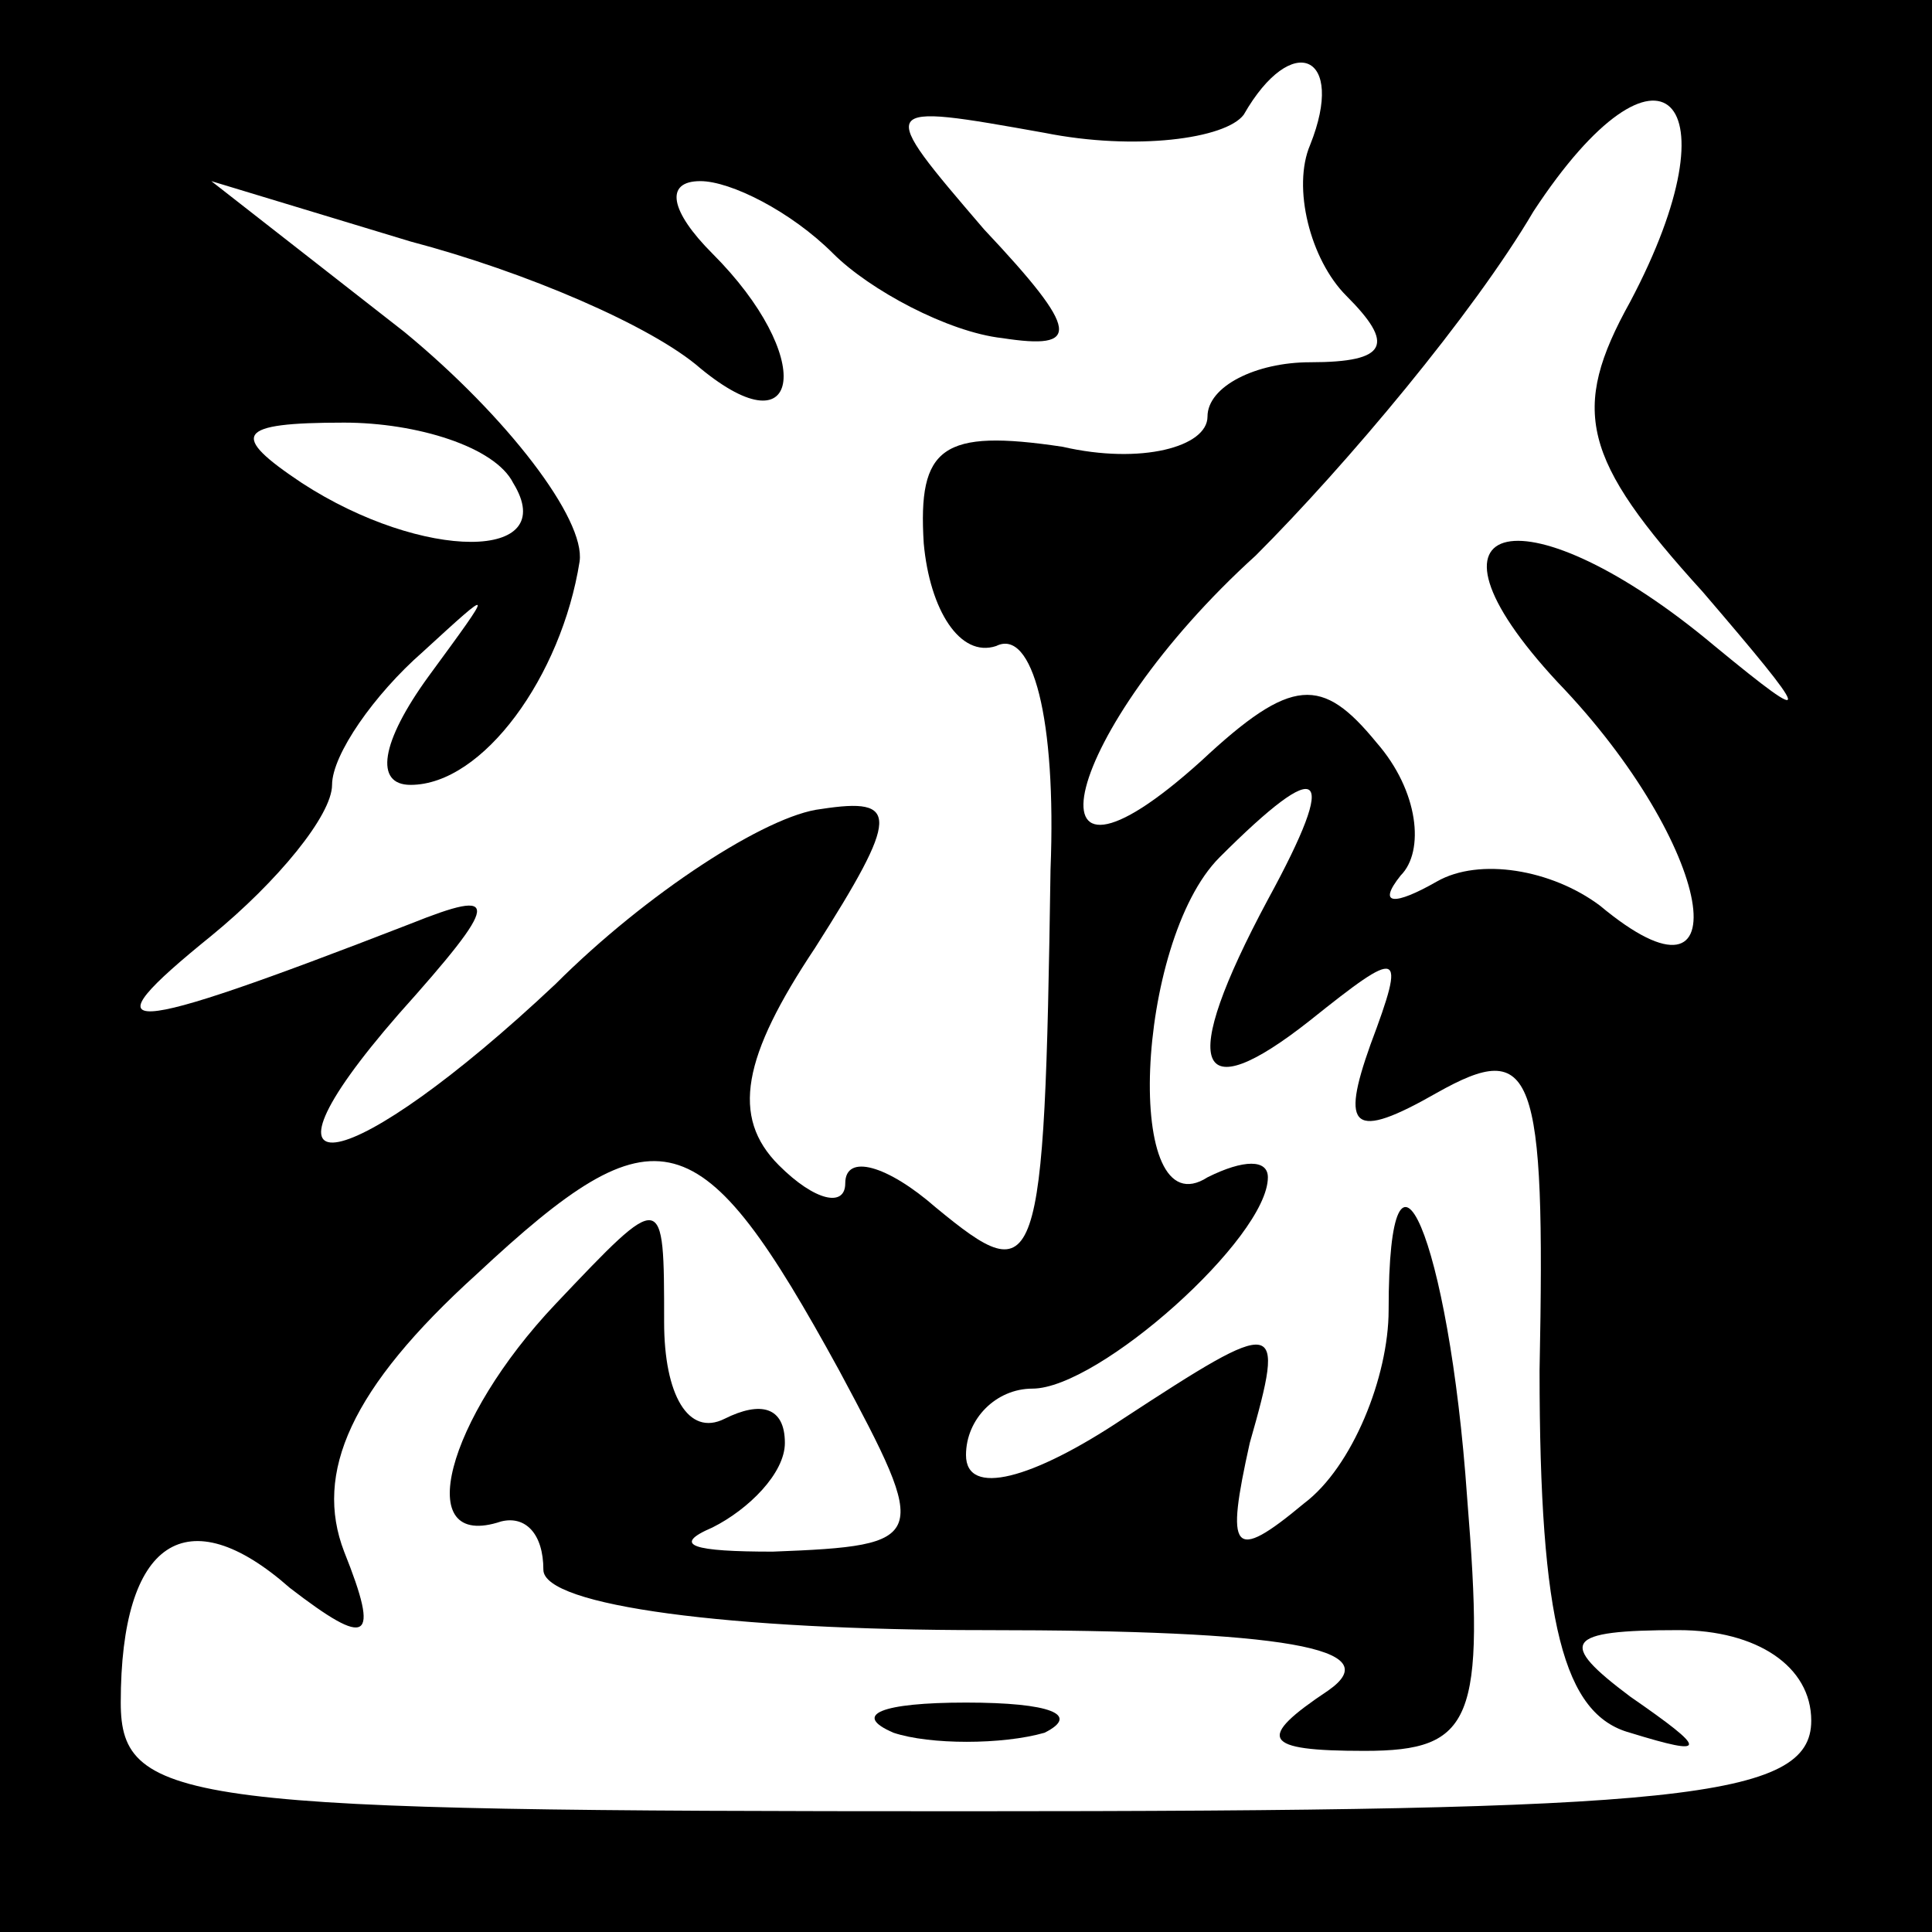 <?xml version="1.0" standalone="no"?>
<!DOCTYPE svg PUBLIC "-//W3C//DTD SVG 20010904//EN"
 "http://www.w3.org/TR/2001/REC-SVG-20010904/DTD/svg10.dtd">
<svg version="1.0" xmlns="http://www.w3.org/2000/svg"
 width="32pt" height="32pt" viewBox="0 0 32 32"
 preserveAspectRatio="xMidYMid meet">
<rect x="0" y="0" width="32" height="32" fill="#808080" stroke="none"/>
<g transform="translate(0,32) scale(0.1,-0.1)"
fill="#000000" stroke="none">
<path fill="#000000" stroke="none" d="M0 160 l0 -160 160 0 160 0 0 160 0
160 -160 0 -160 0 0 -160z"/>
<path fill="#ffffff" stroke="none" d="M217 296 c-3 -7 0 -19 6 -25 8 -8 7
-11 -6 -11 -9 0 -17 -4 -17 -9 0 -5 -11 -8 -24 -5 -20 3 -24 0 -23 -16 1 -11
6 -19 12 -17 6 3 10 -12 9 -37 -1 -68 -2 -70 -19 -56 -8 7 -15 9 -15 4 0 -4
-5 -3 -11 3 -8 8 -6 18 6 36 14 22 14 25 1 23 -9 -1 -29 -14 -44 -29 -34 -32
-53 -36 -26 -5 17 19 17 21 2 15 -49 -19 -54 -19 -33 -2 11 9 20 20 20 25 0 5
7 15 15 22 12 11 12 11 1 -4 -8 -11 -9 -18 -3 -18 12 0 25 18 28 37 1 7 -12
24 -29 38 l-32 25 33 -10 c19 -5 40 -14 48 -21 17 -14 19 2 2 19 -7 7 -8 12
-2 12 5 0 15 -5 22 -12 6 -6 19 -13 28 -14 13 -2 13 1 -3 18 -18 21 -18 21 10
16 15 -3 30 -1 33 3 8 14 17 10 11 -5z"/>
<path fill="#ffffff" stroke="none" d="M270 270 c-10 -18 -8 -26 12 -48 18
-21 19 -23 2 -9 -31 26 -52 22 -26 -6 26 -27 31 -57 7 -37 -8 6 -20 8 -27 4
-7 -4 -10 -4 -6 1 4 4 3 14 -4 22 -9 11 -14 11 -29 -3 -31 -28 -23 5 9 34 15
15 36 40 46 57 21 32 34 19 16 -15z"/>
<path fill="#ffffff" stroke="none" d="M85 240 c8 -13 -15 -13 -35 0 -12 8
-11 10 7 10 12 0 25 -4 28 -10z"/>
<path fill="#ffffff" stroke="none" d="M210 171 c-15 -28 -12 -35 7 -20 15 12
16 12 10 -4 -5 -14 -3 -16 11 -8 16 9 18 4 17 -46 0 -42 4 -57 15 -60 13 -4
13 -3 0 6 -12 9 -11 11 8 11 13 0 22 -6 22 -15 0 -13 -22 -15 -140 -15 -129 0
-140 1 -140 18 0 27 11 34 28 19 13 -10 15 -9 9 6 -5 13 1 27 22 46 30 28 37
26 60 -16 15 -28 15 -29 -11 -30 -13 0 -17 1 -10 4 6 3 12 9 12 14 0 6 -4 7
-10 4 -6 -3 -10 4 -10 16 0 22 0 22 -18 3 -18 -19 -24 -41 -9 -36 4 1 7 -2 7
-8 0 -6 31 -10 73 -10 50 0 67 -3 57 -10 -12 -8 -11 -10 6 -10 18 0 20 5 17
42 -3 43 -13 66 -13 31 0 -11 -6 -26 -14 -32 -12 -10 -13 -8 -9 10 6 21 5 21
-21 4 -15 -10 -26 -13 -26 -6 0 6 5 11 11 11 11 0 39 25 39 35 0 3 -4 3 -10 0
-14 -9 -12 39 2 53 17 17 20 15 8 -7z"/>
<path fill="#000000" stroke="none" d="M148 33 c6 -2 18 -2 25 0 6 3 1 5 -13
5 -14 0 -19 -2 -12 -5z"/>
</g>
</svg>
